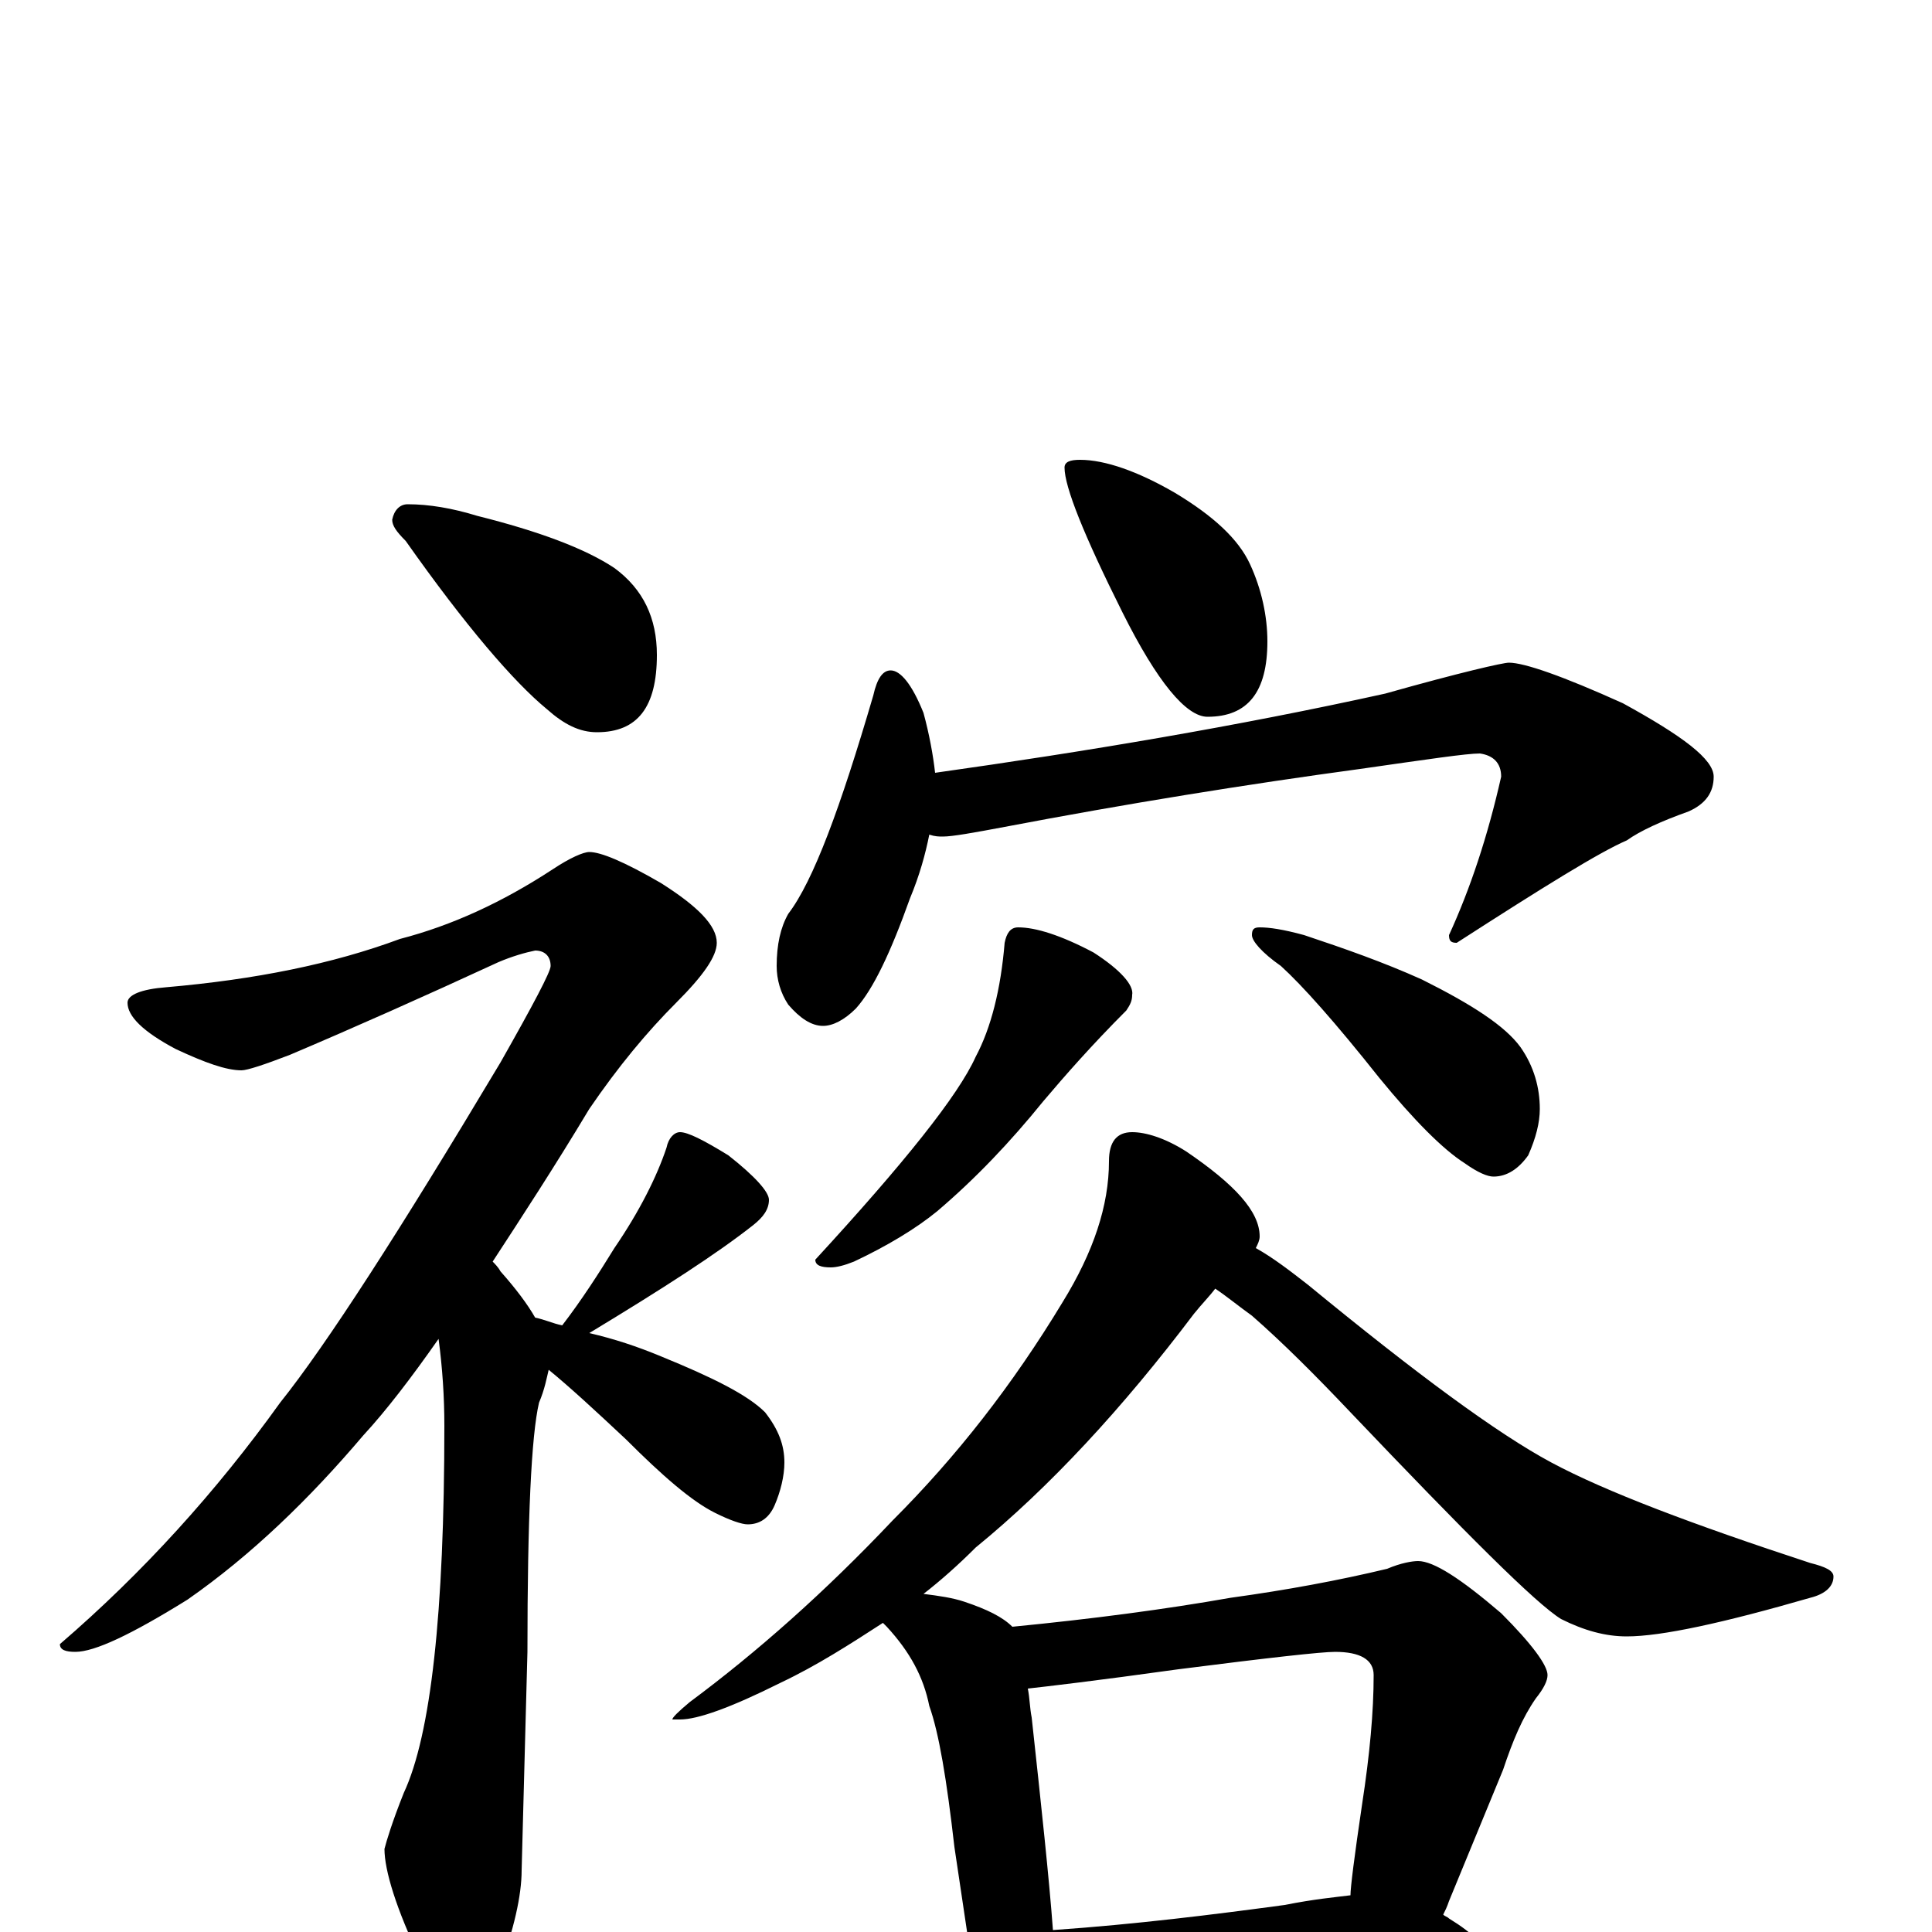 <?xml version="1.0" encoding="utf-8" ?>
<!DOCTYPE svg PUBLIC "-//W3C//DTD SVG 1.1//EN" "http://www.w3.org/Graphics/SVG/1.1/DTD/svg11.dtd">
<svg version="1.1" id="Layer_1" xmlns="http://www.w3.org/2000/svg" xmlns:xlink="http://www.w3.org/1999/xlink" x="0px" y="145px" width="1000px" height="1000px" viewBox="0 0 1000 1000" enable-background="new 0 0 1000 1000" xml:space="preserve">
<g id="Layer_1">
<path id="glyph" transform="matrix(1 0 0 -1 0 1000)" d="M211,739C222,739 234,737 247,733C279,725 303,716 318,706C333,695 340,680 340,661C340,634 330,621 309,621C300,621 292,625 283,633C266,647 241,676 210,720C205,725 203,728 203,731C204,736 207,739 211,739M305,559C311,559 323,554 342,543C361,531 371,521 371,512C371,505 364,495 350,481C335,466 320,448 305,426C287,396 270,370 255,347C256,346 258,344 259,342C267,333 273,325 277,318C282,317 286,315 291,314C301,327 310,341 318,354C331,373 340,391 345,406C346,411 349,414 352,414C356,414 364,410 377,402C391,391 398,383 398,379C398,374 395,370 390,366C371,351 343,333 305,310C318,307 330,303 342,298C369,287 387,278 396,269C403,260 406,252 406,243C406,236 404,228 401,221C398,214 393,211 387,211C384,211 378,213 370,217C358,223 343,236 324,255C308,270 295,282 284,291C283,287 282,281 279,274C275,257 273,214 273,145l-3,-113C270,19 266,1 258,-20C253,-35 248,-43 242,-43C233,-43 225,-34 218,-15C205,12 199,32 199,43C200,47 203,57 209,72C223,102 230,165 230,262C230,277 229,292 227,307C213,287 200,270 188,257C160,224 130,195 97,172C68,154 49,145 39,145C34,145 31,146 31,149C74,186 112,228 145,274C169,304 207,363 259,450C276,480 285,497 285,500C285,505 282,508 277,508C272,507 265,505 258,502C219,484 183,468 150,454C137,449 128,446 125,446C117,446 106,450 91,457C74,466 66,474 66,481C66,485 73,488 86,489C132,493 172,501 207,514C234,521 260,533 286,550C295,556 302,559 305,559M559,762C572,762 589,756 608,745C628,733 641,721 647,708C653,695 656,681 656,668C656,642 646,629 625,629C614,629 599,647 581,683C561,723 551,748 551,758C551,761 554,762 559,762M461,653C466,653 472,646 478,631C481,620 483,609 484,600C562,611 640,624 717,641C756,652 778,657 781,657C789,657 809,650 840,636C871,619 887,607 887,598C887,590 883,584 874,580C860,575 849,570 842,565C828,559 799,541 754,512C751,512 750,513 750,516C761,540 770,567 777,598C777,605 773,609 766,610C759,610 739,607 704,602C645,594 583,584 520,572C504,569 493,567 488,567C486,567 484,567 481,568C479,558 476,547 471,535C461,507 452,488 443,478C437,472 431,469 426,469C420,469 414,473 408,480C404,486 402,493 402,500C402,511 404,520 408,527C421,544 435,582 452,640C454,649 457,653 461,653M527,520C536,520 549,516 566,507C580,498 587,490 586,485C586,482 585,480 583,477C565,459 551,443 540,430C523,409 505,390 485,373C474,364 459,355 442,347C437,345 433,344 430,344C425,344 422,345 422,348C468,398 496,433 505,453C513,468 518,488 520,512C521,517 523,520 527,520M652,520C657,520 664,519 675,516C696,509 716,502 736,493C762,480 779,469 787,458C794,448 797,437 797,426C797,419 795,411 791,402C786,395 780,391 773,391C770,391 765,393 758,398C747,405 732,420 714,442C691,471 674,490 663,500C653,507 648,513 648,516C648,519 649,520 652,520M586,414C593,414 603,411 614,404C639,387 652,373 652,360C652,358 651,356 650,354C659,349 668,342 677,335C733,289 775,258 803,243C831,228 876,211 937,191C945,189 949,187 949,184C949,179 945,175 937,173C892,160 860,153 842,153C831,153 820,156 808,162C795,170 759,206 699,269C681,288 664,305 648,319C641,324 635,329 629,333C626,329 622,325 618,320C581,271 543,230 505,199C496,190 487,182 478,175C486,174 493,173 499,171C511,167 519,163 524,158C565,162 603,167 637,173C666,177 693,182 718,188C725,191 731,192 734,192C742,192 756,183 777,165C793,149 801,138 801,133C801,130 799,126 795,121C788,111 783,99 778,84l-28,-68C749,13 748,11 747,9C748,8 749,8 750,7C763,-1 770,-8 770,-15C770,-18 767,-20 761,-20C737,-20 715,-21 695,-24l-93,-8C585,-34 572,-35 563,-35C557,-35 552,-35 547,-34l0,-1C547,-45 545,-53 542,-59C539,-66 535,-70 531,-70C526,-70 521,-66 516,-58C509,-47 505,-35 504,-23l-10,67C490,79 486,103 481,117C478,132 471,145 459,158C458,159 458,159 457,160C440,149 423,138 404,129C378,116 361,110 352,110l-4,0C348,111 351,114 357,119C392,145 427,176 462,213C495,246 524,283 550,326C566,352 574,376 574,399C574,409 578,414 586,414M545,1C588,4 628,9 665,14C680,17 691,18 699,19C699,23 701,39 705,66C709,92 711,114 711,133C711,141 704,145 691,145C684,145 657,142 610,136C567,130 541,127 532,126C533,121 533,116 534,111C539,65 543,28 545,1z"/>
</g>
</svg>
